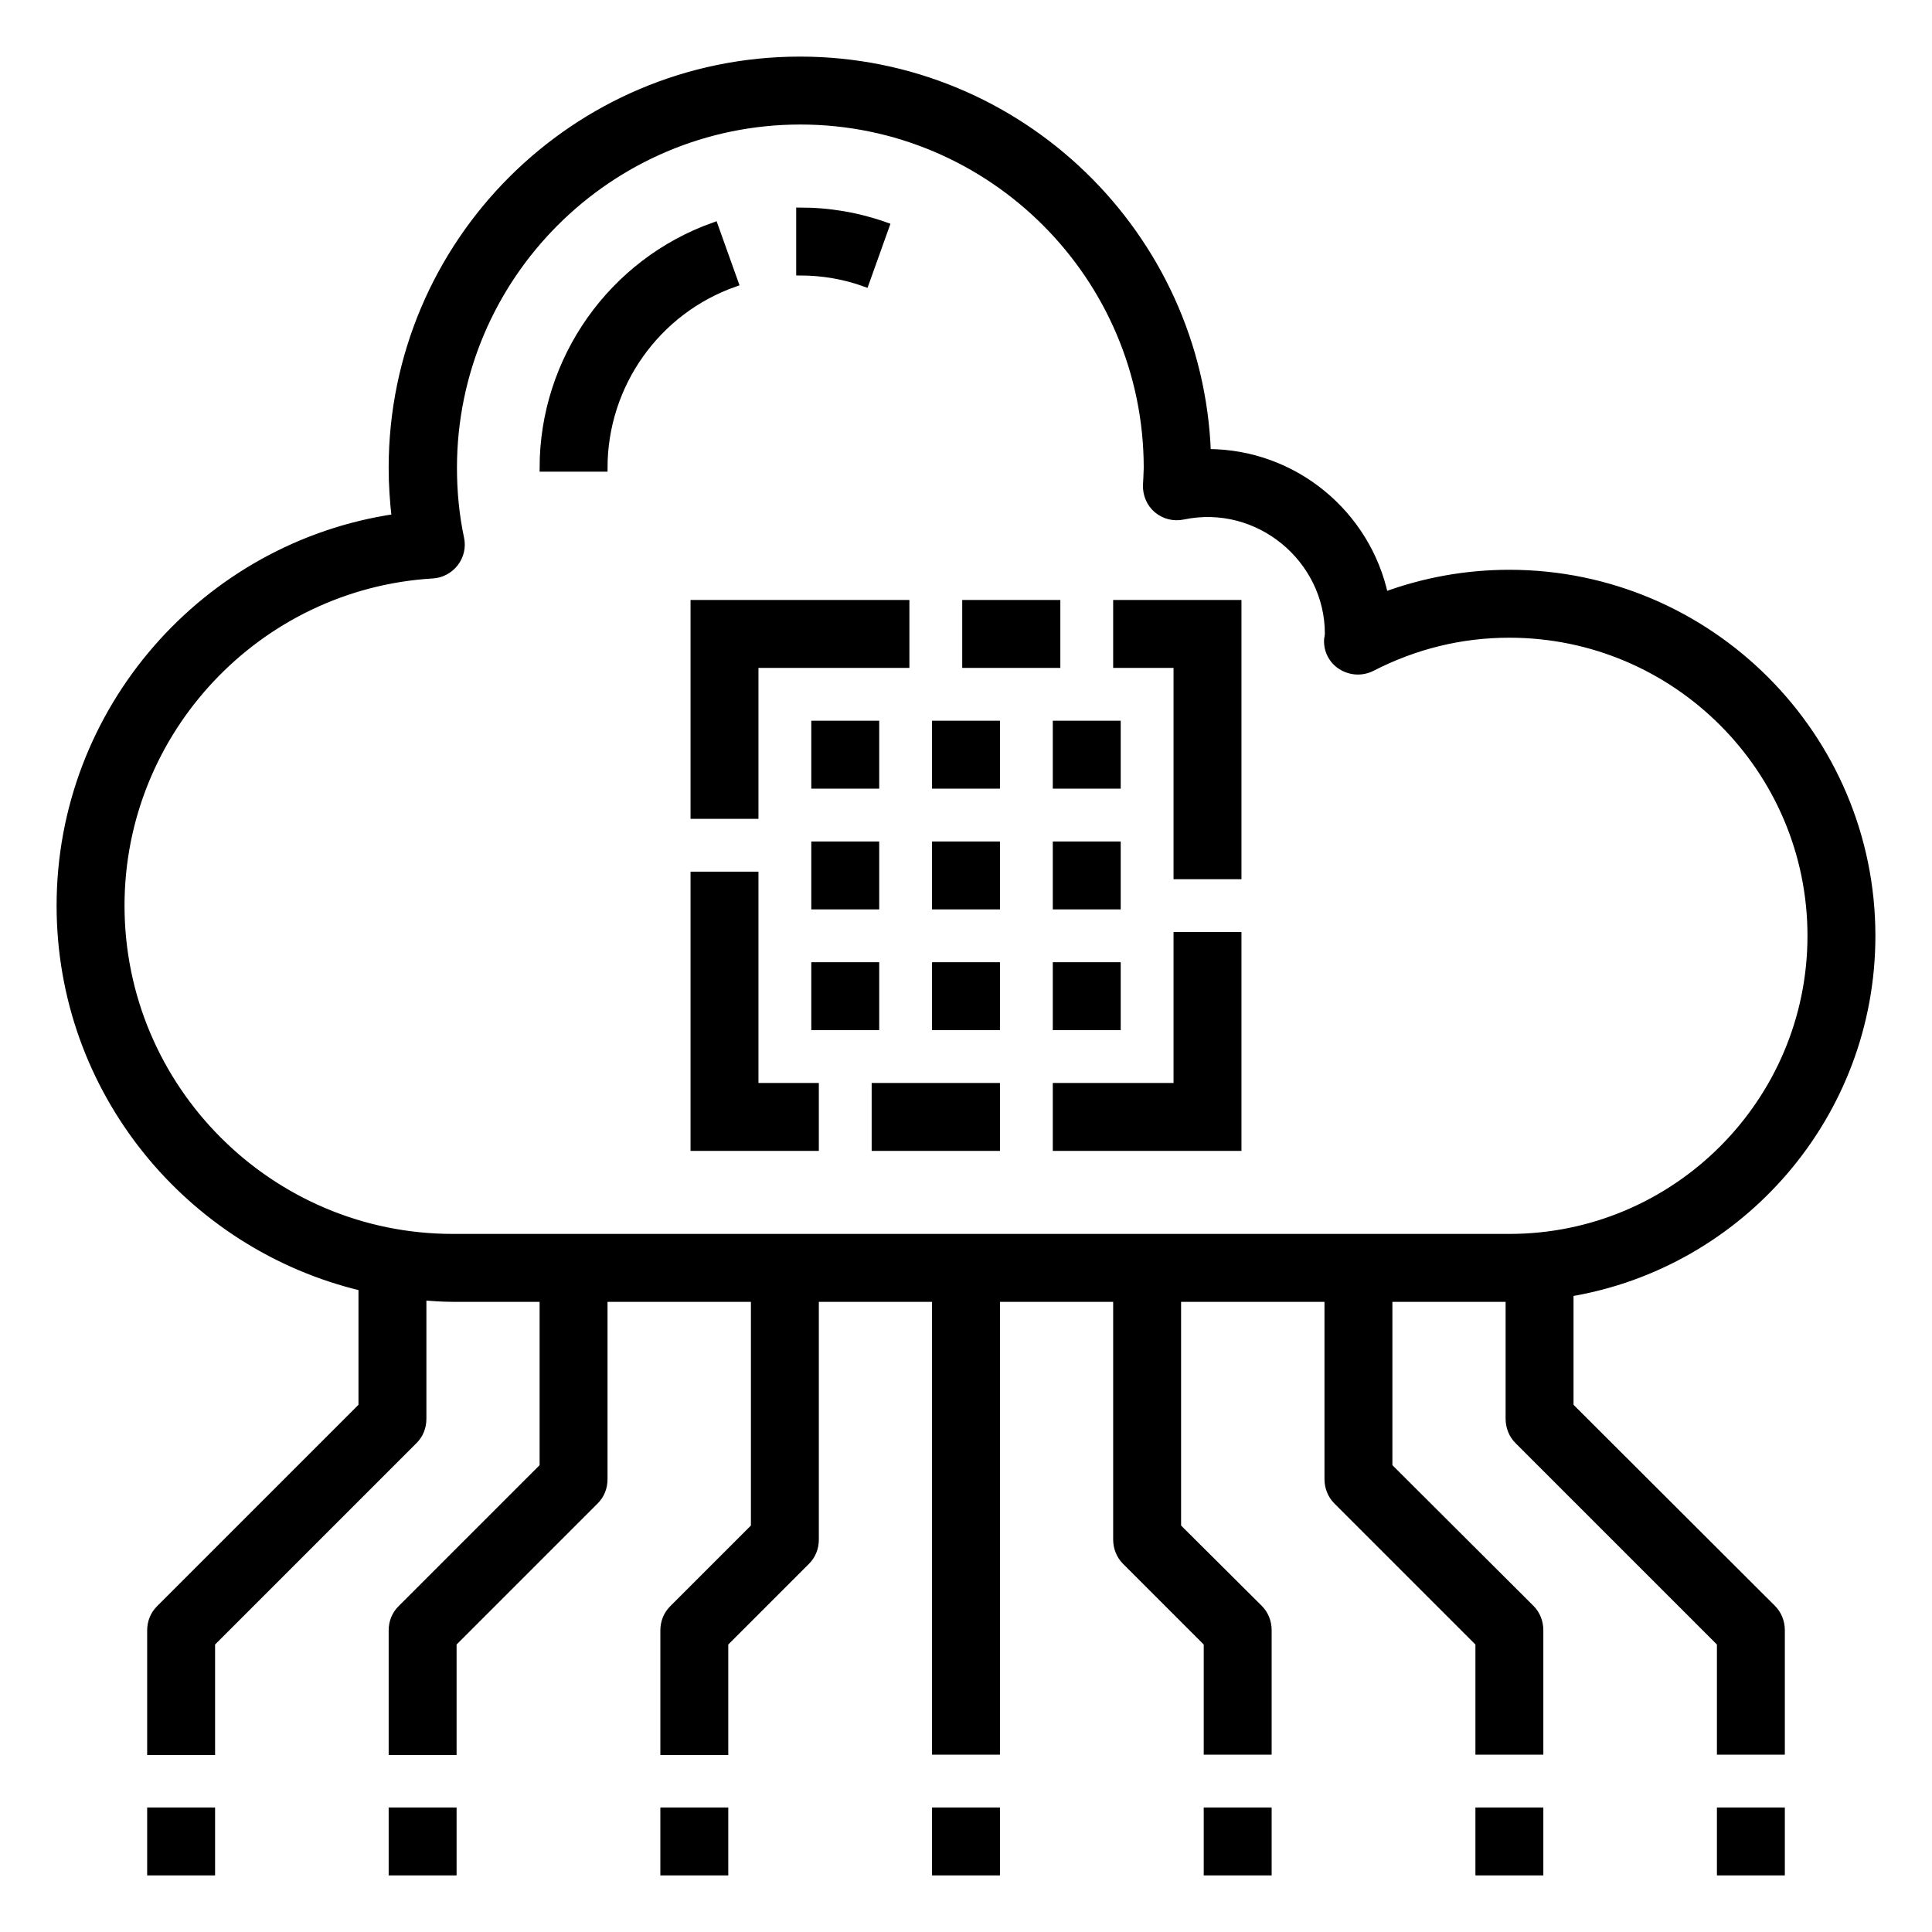 <?xml version="1.0" encoding="utf-8"?>
<!-- Generator: Adobe Illustrator 19.0.1, SVG Export Plug-In . SVG Version: 6.00 Build 0)  -->
<svg version="1.1" id="Layer_1" xmlns="http://www.w3.org/2000/svg" xmlns:xlink="http://www.w3.org/1999/xlink" x="0px" y="0px"
	 viewBox="-49 141 512 512" style="enable-background:new -49 141 512 512;" xml:space="preserve">
<style type="text/css">
	.st0{stroke:#000000;stroke-width:2;stroke-miterlimit:10;}
</style>
<path class="st0" d="M185.7,200.9c-7.3-2.6-14.9-3.9-22.7-3.9v16c5.9,0,11.8,1,17.3,3L185.7,200.9z"/>
<path class="st0" d="M140.3,200.9C113.2,210.5,95,236.3,95,265h16c0-22,13.9-41.7,34.7-49L140.3,200.9z"/>
<path class="st0" d="M367,513.7v-30.1c45.3-7.6,80-47.1,80-94.6c0-52.9-43.1-96-96-96c-11.4,0-22.5,2-33.1,5.9
	C313.3,277.3,294,261,271,261c0,0,0,0-0.1,0c-2.1-57.7-49.7-104-107.9-104c-59.6,0-108,48.4-108,108c0,4.4,0.3,8.8,0.8,13.2
	C5.4,285.6-33,329.2-33,381c0,49.1,34.2,90.2,80,101.1v31.6l-53.7,53.7c-1.5,1.5-2.3,3.5-2.3,5.7v32H7v-28.7l53.7-53.7
	c1.5-1.5,2.3-3.5,2.3-5.7v-32.4c2.6,0.2,5.3,0.4,8,0.4h24v44.7l-37.7,37.7c-1.5,1.5-2.3,3.5-2.3,5.7v32h16v-28.7l37.7-37.7
	c1.5-1.5,2.3-3.5,2.3-5.7v-48h40v60.7l-21.7,21.7c-1.5,1.5-2.3,3.5-2.3,5.7v32h16v-28.7l21.7-21.7c1.5-1.5,2.3-3.5,2.3-5.7v-64h32
	v120h16V485h32v64c0,2.1,0.8,4.2,2.3,5.7l21.7,21.7V605h16v-32c0-2.1-0.8-4.2-2.3-5.7L263,545.7V485h40v48c0,2.1,0.8,4.2,2.3,5.7
	l37.7,37.7V605h16v-32c0-2.1-0.8-4.2-2.3-5.7L319,529.7V485h32v32c0,2.1,0.8,4.2,2.3,5.7l53.7,53.7V605h16v-32
	c0-2.1-0.8-4.2-2.3-5.7L367,513.7z M71,469c-48.5,0-88-39.5-88-88c0-46.3,36.3-84.9,82.6-87.7c2.3-0.1,4.5-1.3,5.9-3.1
	c1.4-1.8,2-4.2,1.5-6.5c-1.3-6.1-1.9-12.4-1.9-18.7c0-50.7,41.3-92,92-92s92,41.3,92,92c0,0.9-0.1,1.8-0.1,2.7l-0.1,1.8
	c-0.1,2.5,0.9,4.9,2.8,6.5c1.9,1.6,4.4,2.2,6.8,1.7c20.1-4.2,38.6,11.5,38.6,31.2c0,0.2-0.1,1.2-0.2,1.5c-0.2,2.9,1.2,5.6,3.6,7.1
	s5.4,1.7,8,0.4c11.5-5.9,23.7-8.9,36.5-8.9c44.1,0,80,35.9,80,80s-35.9,80-80,80H71z"/>
<path class="st0" d="M407,621h16v16h-16V621z"/>
<path class="st0" d="M343,621h16v16h-16V621z"/>
<path class="st0" d="M271,621h16v16h-16V621z"/>
<path class="st0" d="M-9,621H7v16H-9V621z"/>
<path class="st0" d="M55,621h16v16H55V621z"/>
<path class="st0" d="M127,621h16v16h-16V621z"/>
<path class="st0" d="M199,621h16v16h-16V621z"/>
<path class="st0" d="M167,333h16v16h-16V333z"/>
<path class="st0" d="M167,365h16v16h-16V365z"/>
<path class="st0" d="M167,397h16v16h-16V397z"/>
<path class="st0" d="M199,333h16v16h-16V333z"/>
<path class="st0" d="M199,365h16v16h-16V365z"/>
<path class="st0" d="M199,397h16v16h-16V397z"/>
<path class="st0" d="M231,333h16v16h-16V333z"/>
<path class="st0" d="M231,365h16v16h-16V365z"/>
<path class="st0" d="M231,397h16v16h-16V397z"/>
<path class="st0" d="M263,429h-32v16h48v-56h-16V429z"/>
<path class="st0" d="M191,301h-56v56h16v-40h40V301z"/>
<path class="st0" d="M183,429h32v16h-32V429z"/>
<path class="st0" d="M207,301h24v16h-24V301z"/>
<path class="st0" d="M279,301h-32v16h16v56h16V301z"/>
<path class="st0" d="M151,373h-16v72h32v-16h-16V373z"/>
</svg>
